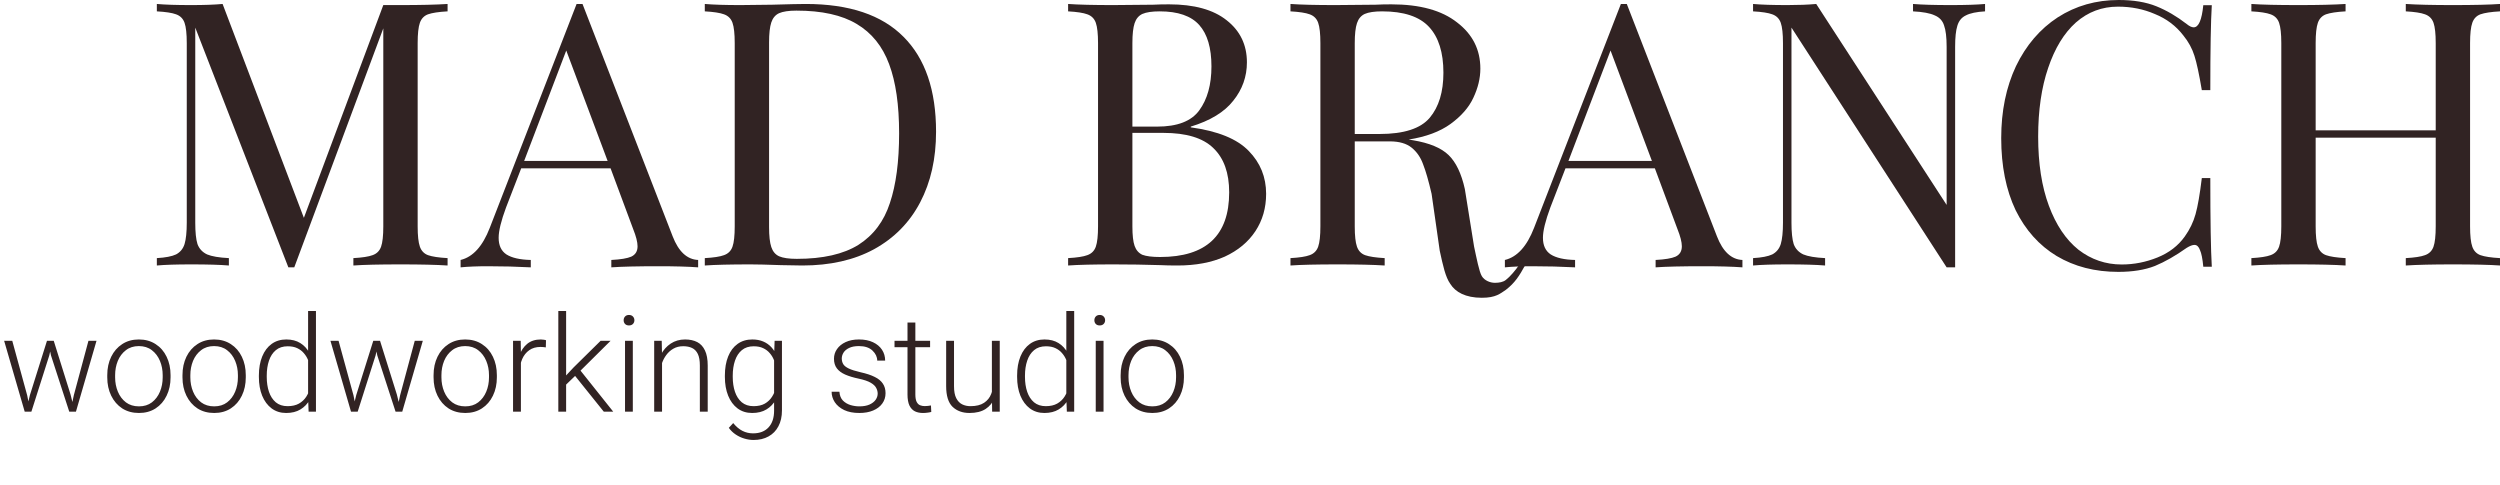 <svg width="1360" height="264" viewBox="0 0 1360 264" fill="none" xmlns="http://www.w3.org/2000/svg">
<path d="M25.557 185.381H28.587L26.805 193.366L17.074 223.949H14.08L16.29 214.895L25.557 185.381ZM14.793 215.073L16.539 223.949H13.438L2.246 185.381H6.666L14.793 215.073ZM48.12 185.381H52.504L41.312 223.949H38.247L40.171 214.966L48.12 185.381ZM38.389 214.646L40.67 223.949H37.676L27.731 193.33L26.056 185.381H29.229L38.389 214.646ZM58.35 204.095C58.35 200.34 59.063 197.001 60.489 194.079C61.915 191.156 63.911 188.863 66.477 187.199C69.043 185.512 72.061 184.668 75.531 184.668C79.024 184.668 82.066 185.512 84.656 187.199C87.246 188.863 89.242 191.156 90.644 194.079C92.07 197.001 92.783 200.34 92.783 204.095V205.271C92.783 209.002 92.07 212.329 90.644 215.251C89.242 218.174 87.246 220.479 84.656 222.167C82.089 223.83 79.072 224.662 75.602 224.662C72.109 224.662 69.067 223.83 66.477 222.167C63.911 220.479 61.915 218.174 60.489 215.251C59.063 212.329 58.35 209.002 58.35 205.271V204.095ZM62.627 205.271C62.627 208.075 63.127 210.677 64.124 213.077C65.123 215.477 66.584 217.414 68.509 218.887C70.434 220.337 72.798 221.062 75.602 221.062C78.382 221.062 80.723 220.337 82.624 218.887C84.549 217.414 86.01 215.477 87.008 213.077C88.006 210.677 88.505 208.075 88.505 205.271V204.095C88.505 201.314 88.006 198.724 87.008 196.324C86.01 193.924 84.549 191.987 82.624 190.514C80.699 189.017 78.335 188.269 75.531 188.269C72.751 188.269 70.398 189.017 68.473 190.514C66.548 191.987 65.087 193.924 64.089 196.324C63.115 198.724 62.627 201.314 62.627 204.095V205.271ZM99.27 204.095C99.27 200.34 99.983 197.001 101.409 194.079C102.834 191.156 104.831 188.863 107.397 187.199C109.963 185.512 112.981 184.668 116.451 184.668C119.944 184.668 122.986 185.512 125.576 187.199C128.166 188.863 130.162 191.156 131.564 194.079C132.99 197.001 133.703 200.34 133.703 204.095V205.271C133.703 209.002 132.99 212.329 131.564 215.251C130.162 218.174 128.166 220.479 125.576 222.167C123.009 223.83 119.991 224.662 116.522 224.662C113.029 224.662 109.987 223.83 107.397 222.167C104.831 220.479 102.834 218.174 101.409 215.251C99.983 212.329 99.27 209.002 99.27 205.271V204.095ZM103.547 205.271C103.547 208.075 104.046 210.677 105.044 213.077C106.042 215.477 107.504 217.414 109.429 218.887C111.354 220.337 113.718 221.062 116.522 221.062C119.302 221.062 121.643 220.337 123.544 218.887C125.469 217.414 126.93 215.477 127.928 213.077C128.926 210.677 129.425 208.075 129.425 205.271V204.095C129.425 201.314 128.926 198.724 127.928 196.324C126.93 193.924 125.469 191.987 123.544 190.514C121.619 189.017 119.255 188.269 116.451 188.269C113.67 188.269 111.318 189.017 109.393 190.514C107.468 191.987 106.007 193.924 105.009 196.324C104.035 198.724 103.547 201.314 103.547 204.095V205.271ZM167.601 169.199H171.878V223.949H167.886L167.601 216.463V169.199ZM140.832 204.309C140.832 200.316 141.438 196.847 142.649 193.9C143.861 190.954 145.572 188.684 147.782 187.092C150.016 185.476 152.666 184.668 155.731 184.668C158.725 184.668 161.268 185.322 163.359 186.629C165.45 187.912 167.113 189.718 168.349 192.047C169.609 194.352 170.464 197.061 170.916 200.174V209.834C170.535 212.685 169.727 215.228 168.492 217.461C167.256 219.695 165.569 221.454 163.43 222.737C161.315 224.02 158.725 224.662 155.66 224.662C152.618 224.662 149.98 223.83 147.747 222.167C145.537 220.503 143.826 218.198 142.614 215.251C141.426 212.305 140.832 208.907 140.832 205.057V204.309ZM145.109 205.057C145.109 208.051 145.513 210.748 146.321 213.148C147.129 215.525 148.364 217.426 150.028 218.852C151.715 220.254 153.854 220.955 156.444 220.955C158.891 220.955 160.947 220.491 162.61 219.564C164.274 218.614 165.604 217.366 166.603 215.822C167.601 214.253 168.325 212.531 168.777 210.653V199.532C168.492 198.297 168.076 197.025 167.529 195.718C166.983 194.411 166.234 193.211 165.284 192.118C164.357 191.001 163.169 190.098 161.719 189.409C160.293 188.72 158.559 188.376 156.515 188.376C153.901 188.376 151.751 189.077 150.063 190.479C148.376 191.881 147.129 193.793 146.321 196.217C145.513 198.617 145.109 201.314 145.109 204.309V205.057ZM203.067 185.381H206.097L204.314 193.366L194.583 223.949H191.589L193.799 214.895L203.067 185.381ZM192.302 215.073L194.049 223.949H190.948L179.755 185.381H184.175L192.302 215.073ZM225.63 185.381H230.014L218.822 223.949H215.756L217.681 214.966L225.63 185.381ZM215.899 214.646L218.18 223.949H215.186L205.241 193.33L203.566 185.381H206.738L215.899 214.646ZM235.86 204.095C235.86 200.34 236.573 197.001 237.999 194.079C239.424 191.156 241.42 188.863 243.987 187.199C246.553 185.512 249.571 184.668 253.041 184.668C256.534 184.668 259.575 185.512 262.166 187.199C264.756 188.863 266.752 191.156 268.154 194.079C269.58 197.001 270.292 200.34 270.292 204.095V205.271C270.292 209.002 269.58 212.329 268.154 215.251C266.752 218.174 264.756 220.479 262.166 222.167C259.599 223.83 256.581 224.662 253.112 224.662C249.619 224.662 246.577 223.83 243.987 222.167C241.42 220.479 239.424 218.174 237.999 215.251C236.573 212.329 235.86 209.002 235.86 205.271V204.095ZM240.137 205.271C240.137 208.075 240.636 210.677 241.634 213.077C242.632 215.477 244.094 217.414 246.019 218.887C247.943 220.337 250.308 221.062 253.112 221.062C255.892 221.062 258.233 220.337 260.134 218.887C262.059 217.414 263.52 215.477 264.518 213.077C265.516 210.677 266.015 208.075 266.015 205.271V204.095C266.015 201.314 265.516 198.724 264.518 196.324C263.52 193.924 262.059 191.987 260.134 190.514C258.209 189.017 255.845 188.269 253.041 188.269C250.26 188.269 247.908 189.017 245.983 190.514C244.058 191.987 242.597 193.924 241.599 196.324C240.624 198.724 240.137 201.314 240.137 204.095V205.271ZM283.374 223.949H279.097V185.381H283.267L283.374 191.762V223.949ZM296.919 188.981C296.444 188.91 295.98 188.851 295.529 188.803C295.077 188.756 294.59 188.732 294.067 188.732C291.62 188.732 289.564 189.326 287.901 190.514C286.237 191.702 284.966 193.294 284.087 195.291C283.231 197.287 282.768 199.52 282.697 201.992L281.093 202.562C281.093 199.211 281.556 196.194 282.483 193.508C283.433 190.799 284.871 188.649 286.796 187.057C288.744 185.465 291.216 184.668 294.21 184.668C294.757 184.668 295.291 184.716 295.814 184.811C296.361 184.882 296.764 184.977 297.026 185.096L296.919 188.981ZM307.969 223.949H303.727V169.199H307.969V223.949ZM314.171 203.239L306.472 210.653L305.83 206.519L312.032 199.889L326.753 185.381H332.171L314.171 203.239ZM312.353 203.881L314.706 200.245L333.597 223.949H328.464L312.353 203.881ZM344.255 223.949H340.013V185.381H344.255V223.949ZM339.265 174.225C339.265 173.417 339.514 172.739 340.013 172.193C340.536 171.623 341.249 171.337 342.152 171.337C343.079 171.337 343.803 171.623 344.326 172.193C344.849 172.739 345.11 173.417 345.11 174.225C345.11 175.009 344.849 175.674 344.326 176.221C343.803 176.767 343.079 177.041 342.152 177.041C341.249 177.041 340.536 176.767 340.013 176.221C339.514 175.674 339.265 175.009 339.265 174.225ZM360.152 223.949H355.875V185.381H359.974L360.152 193.615V223.949ZM357.301 201.172C357.491 198.154 358.239 195.397 359.546 192.902C360.853 190.407 362.624 188.411 364.857 186.914C367.115 185.417 369.717 184.668 372.664 184.668C375.254 184.668 377.464 185.144 379.293 186.094C381.123 187.045 382.525 188.566 383.5 190.657C384.498 192.724 384.997 195.457 384.997 198.855V223.949H380.719V198.819C380.719 196.158 380.351 194.067 379.614 192.546C378.878 191.025 377.832 189.944 376.478 189.302C375.123 188.661 373.519 188.34 371.666 188.34C369.622 188.34 367.828 188.791 366.283 189.694C364.762 190.574 363.479 191.726 362.434 193.152C361.412 194.554 360.628 196.063 360.081 197.679C359.535 199.295 359.249 200.815 359.226 202.241L357.301 201.172ZM425.382 185.381V223.272C425.382 226.622 424.74 229.497 423.457 231.897C422.198 234.298 420.403 236.139 418.075 237.422C415.77 238.706 413.049 239.347 409.912 239.347C408.32 239.347 406.68 239.098 404.993 238.599C403.33 238.123 401.75 237.387 400.252 236.389C398.779 235.414 397.52 234.203 396.474 232.753L398.862 230.151C400.431 232.076 402.106 233.49 403.888 234.393C405.67 235.296 407.595 235.747 409.663 235.747C413.298 235.747 416.114 234.654 418.11 232.468C420.106 230.305 421.104 227.287 421.104 223.414V193.865L421.39 185.381H425.382ZM394.335 204.309C394.335 200.316 394.93 196.847 396.118 193.9C397.306 190.954 399.017 188.684 401.25 187.092C403.484 185.476 406.146 184.668 409.235 184.668C411.469 184.668 413.453 185.037 415.188 185.773C416.922 186.51 418.419 187.568 419.679 188.946C420.938 190.324 421.948 191.964 422.708 193.865C423.493 195.742 424.063 197.845 424.419 200.174V209.834C424.039 212.685 423.231 215.228 421.996 217.461C420.76 219.695 419.073 221.454 416.934 222.737C414.819 224.02 412.229 224.662 409.164 224.662C406.098 224.662 403.449 223.83 401.215 222.167C399.005 220.503 397.306 218.198 396.118 215.251C394.93 212.305 394.335 208.907 394.335 205.057V204.309ZM398.613 205.057C398.613 208.051 399.017 210.748 399.825 213.148C400.633 215.525 401.868 217.426 403.532 218.852C405.219 220.254 407.358 220.955 409.948 220.955C412.395 220.955 414.439 220.491 416.079 219.564C417.718 218.614 419.025 217.366 420 215.822C420.998 214.253 421.722 212.531 422.174 210.653V199.532C421.912 198.297 421.508 197.025 420.962 195.718C420.439 194.411 419.702 193.211 418.752 192.118C417.825 191.001 416.637 190.098 415.188 189.409C413.762 188.72 412.039 188.376 410.019 188.376C407.405 188.376 405.255 189.077 403.567 190.479C401.88 191.881 400.633 193.793 399.825 196.217C399.017 198.617 398.613 201.314 398.613 204.309V205.057ZM477.458 214.111C477.458 213.065 477.185 212.032 476.639 211.01C476.116 209.988 475.118 209.049 473.645 208.194C472.171 207.338 469.997 206.602 467.122 205.984C464.27 205.39 461.834 204.653 459.814 203.774C457.818 202.895 456.298 201.766 455.252 200.388C454.206 199.009 453.684 197.263 453.684 195.148C453.684 193.223 454.23 191.477 455.323 189.908C456.416 188.316 457.985 187.045 460.028 186.094C462.072 185.144 464.484 184.668 467.264 184.668C470.235 184.668 472.777 185.168 474.892 186.166C477.031 187.164 478.67 188.53 479.811 190.265C480.952 191.999 481.522 193.972 481.522 196.182H477.209C477.209 194.186 476.354 192.368 474.643 190.728C472.932 189.088 470.472 188.269 467.264 188.269C465.054 188.269 463.26 188.613 461.882 189.302C460.504 189.968 459.494 190.823 458.852 191.869C458.234 192.89 457.925 193.936 457.925 195.005C457.925 196.146 458.187 197.168 458.709 198.071C459.232 198.95 460.23 199.746 461.704 200.459C463.177 201.172 465.351 201.861 468.227 202.526C471.34 203.216 473.882 204.059 475.854 205.057C477.851 206.031 479.324 207.243 480.274 208.693C481.249 210.119 481.736 211.853 481.736 213.897C481.736 216.012 481.142 217.889 479.954 219.529C478.789 221.145 477.138 222.404 474.999 223.307C472.884 224.21 470.377 224.662 467.478 224.662C464.222 224.662 461.466 224.127 459.208 223.058C456.975 221.965 455.276 220.539 454.111 218.78C452.971 217.022 452.4 215.133 452.4 213.113H456.642C456.785 215.133 457.414 216.725 458.531 217.889C459.672 219.03 461.05 219.85 462.666 220.349C464.282 220.824 465.886 221.062 467.478 221.062C469.664 221.062 471.494 220.741 472.967 220.099C474.441 219.434 475.557 218.578 476.318 217.533C477.078 216.463 477.458 215.323 477.458 214.111ZM505.974 188.875H486.619V185.381H505.974V188.875ZM497.954 175.472V214.574C497.954 216.356 498.192 217.711 498.667 218.638C499.142 219.541 499.76 220.147 500.521 220.456C501.305 220.765 502.136 220.919 503.016 220.919C503.657 220.919 504.263 220.883 504.833 220.812C505.428 220.717 505.962 220.634 506.438 220.563L506.616 224.091C506.093 224.258 505.416 224.388 504.584 224.483C503.752 224.602 502.921 224.662 502.089 224.662C500.449 224.662 499 224.365 497.74 223.771C496.481 223.153 495.483 222.107 494.746 220.634C494.033 219.137 493.677 217.105 493.677 214.539V175.472H497.954ZM539.587 185.381H543.864V223.949H539.729L539.587 215.038V185.381ZM542.581 207.837C542.581 211.069 542.07 213.956 541.048 216.499C540.027 219.018 538.399 221.014 536.165 222.487C533.931 223.937 531.008 224.662 527.396 224.662C523.618 224.662 520.553 223.545 518.2 221.311C515.871 219.054 514.707 215.299 514.707 210.047V185.381H518.984V210.119C518.984 212.875 519.388 215.038 520.196 216.606C521.004 218.174 522.074 219.291 523.404 219.957C524.759 220.622 526.256 220.955 527.896 220.955C531.032 220.955 533.504 220.349 535.31 219.137C537.139 217.925 538.434 216.321 539.195 214.325C539.979 212.329 540.371 210.19 540.371 207.909L542.581 207.837ZM580.079 169.199H584.356V223.949H580.364L580.079 216.463V169.199ZM553.31 204.309C553.31 200.316 553.916 196.847 555.128 193.9C556.34 190.954 558.051 188.684 560.261 187.092C562.494 185.476 565.144 184.668 568.209 184.668C571.204 184.668 573.746 185.322 575.837 186.629C577.929 187.912 579.592 189.718 580.828 192.047C582.087 194.352 582.943 197.061 583.394 200.174V209.834C583.014 212.685 582.206 215.228 580.97 217.461C579.735 219.695 578.047 221.454 575.909 222.737C573.794 224.02 571.204 224.662 568.138 224.662C565.097 224.662 562.459 223.83 560.225 222.167C558.015 220.503 556.304 218.198 555.092 215.251C553.904 212.305 553.31 208.907 553.31 205.057V204.309ZM557.587 205.057C557.587 208.051 557.991 210.748 558.799 213.148C559.607 215.525 560.843 217.426 562.506 218.852C564.194 220.254 566.332 220.955 568.922 220.955C571.37 220.955 573.425 220.491 575.089 219.564C576.752 218.614 578.083 217.366 579.081 215.822C580.079 214.253 580.804 212.531 581.255 210.653V199.532C580.97 198.297 580.554 197.025 580.008 195.718C579.461 194.411 578.713 193.211 577.762 192.118C576.835 191.001 575.647 190.098 574.198 189.409C572.772 188.72 571.037 188.376 568.994 188.376C566.38 188.376 564.229 189.077 562.542 190.479C560.855 191.881 559.607 193.793 558.799 196.217C557.991 198.617 557.587 201.314 557.587 204.309V205.057ZM600.325 223.949H596.083V185.381H600.325V223.949ZM595.335 174.225C595.335 173.417 595.584 172.739 596.083 172.193C596.606 171.623 597.319 171.337 598.222 171.337C599.149 171.337 599.874 171.623 600.396 172.193C600.919 172.739 601.181 173.417 601.181 174.225C601.181 175.009 600.919 175.674 600.396 176.221C599.874 176.767 599.149 177.041 598.222 177.041C597.319 177.041 596.606 176.767 596.083 176.221C595.584 175.674 595.335 175.009 595.335 174.225ZM609.628 204.095C609.628 200.34 610.341 197.001 611.767 194.079C613.193 191.156 615.189 188.863 617.755 187.199C620.322 185.512 623.34 184.668 626.809 184.668C630.302 184.668 633.344 185.512 635.934 187.199C638.524 188.863 640.52 191.156 641.922 194.079C643.348 197.001 644.061 200.34 644.061 204.095V205.271C644.061 209.002 643.348 212.329 641.922 215.251C640.52 218.174 638.524 220.479 635.934 222.167C633.368 223.83 630.35 224.662 626.88 224.662C623.387 224.662 620.346 223.83 617.755 222.167C615.189 220.479 613.193 218.174 611.767 215.251C610.341 212.329 609.628 209.002 609.628 205.271V204.095ZM613.906 205.271C613.906 208.075 614.405 210.677 615.403 213.077C616.401 215.477 617.862 217.414 619.787 218.887C621.712 220.337 624.076 221.062 626.88 221.062C629.661 221.062 632.001 220.337 633.902 218.887C635.827 217.414 637.289 215.477 638.287 213.077C639.285 210.677 639.784 208.075 639.784 205.271V204.095C639.784 201.314 639.285 198.724 638.287 196.324C637.289 193.924 635.827 191.987 633.902 190.514C631.978 189.017 629.613 188.269 626.809 188.269C624.029 188.269 621.676 189.017 619.751 190.514C617.827 191.987 616.365 193.924 615.367 196.324C614.393 198.724 613.906 201.314 613.906 204.095V205.271Z" fill="#312323"/>
<path d="M243.485 6.179C238.662 6.447 235.111 6.983 232.834 7.786C230.69 8.59 229.216 10.131 228.412 12.408C227.608 14.686 227.207 18.37 227.207 23.46V123.132C227.207 128.222 227.608 131.907 228.412 134.184C229.216 136.461 230.69 138.002 232.834 138.806C235.111 139.61 238.662 140.145 243.485 140.413V144.432C237.322 144.03 228.814 143.83 217.962 143.83C206.44 143.83 197.865 144.03 192.238 144.432V140.413C197.061 140.145 200.545 139.61 202.688 138.806C204.966 138.002 206.507 136.461 207.311 134.184C208.114 131.907 208.516 128.222 208.516 123.132V15.422L160.083 145.437H156.867L106.223 15.021V121.122C106.223 126.347 106.625 130.232 107.429 132.777C108.366 135.323 110.108 137.198 112.654 138.404C115.199 139.476 119.152 140.145 124.511 140.413V144.432C119.688 144.03 112.855 143.83 104.012 143.83C95.973 143.83 89.743 144.03 85.322 144.432V140.413C90.011 140.145 93.495 139.476 95.772 138.404C98.05 137.198 99.591 135.323 100.395 132.777C101.199 130.098 101.6 126.213 101.6 121.122V23.46C101.6 18.37 101.199 14.686 100.395 12.408C99.591 10.131 98.05 8.59 95.772 7.786C93.629 6.983 90.145 6.447 85.322 6.179V2.16C89.743 2.562 95.973 2.763 104.012 2.763C110.979 2.763 116.673 2.562 121.095 2.16L165.308 118.51L208.516 2.763H217.962C228.814 2.763 237.322 2.562 243.485 2.16V6.179Z" fill="#312323"/>
<path d="M365.922 128.557C369.138 136.863 373.76 141.15 379.789 141.418V145.437C374.43 145.035 367.262 144.834 358.285 144.834C346.763 144.834 338.188 145.035 332.561 145.437V141.418C337.652 141.15 341.27 140.547 343.414 139.61C345.691 138.538 346.83 136.662 346.83 133.983C346.83 131.706 346.026 128.557 344.418 124.538L332.159 91.583H283.525L275.285 112.883C272.605 120.117 271.265 125.61 271.265 129.361C271.265 133.514 272.672 136.528 275.486 138.404C278.433 140.279 282.855 141.284 288.75 141.418V145.437C281.113 145.035 273.409 144.834 265.638 144.834C259.609 144.834 254.585 145.035 250.566 145.437V141.418C257.265 139.811 262.557 133.983 266.442 123.935L313.67 2.16H316.886L365.922 128.557ZM330.552 87.564L308.043 27.48L285.132 87.564H330.552Z" fill="#312323"/>
<path d="M438.273 2.16C461.988 2.16 479.74 8.121 491.53 20.044C503.32 31.833 509.216 49.048 509.216 71.689C509.216 86.291 506.335 99.085 500.574 110.07C494.813 121.055 486.439 129.562 475.453 135.591C464.6 141.485 451.604 144.432 436.465 144.432L424.808 144.231C417.305 143.963 411.812 143.83 408.329 143.83C397.342 143.83 389.036 144.03 383.409 144.432V140.413C388.232 140.145 391.715 139.61 393.859 138.806C396.137 138.002 397.677 136.461 398.481 134.184C399.285 131.907 399.687 128.222 399.687 123.132V23.46C399.687 18.37 399.285 14.686 398.481 12.408C397.677 10.131 396.137 8.59 393.859 7.786C391.715 6.983 388.232 6.447 383.409 6.179V2.16C388.098 2.562 394.596 2.763 402.903 2.763L419.985 2.562C429.096 2.294 435.192 2.16 438.273 2.16ZM433.249 5.777C429.096 5.777 425.947 6.246 423.803 7.184C421.794 8.121 420.387 9.796 419.583 12.207C418.779 14.619 418.377 18.236 418.377 23.059V123.534C418.377 128.356 418.779 131.973 419.583 134.385C420.387 136.796 421.794 138.471 423.803 139.409C425.947 140.346 429.163 140.815 433.45 140.815C447.652 140.815 458.839 138.27 467.012 133.179C475.185 127.954 480.879 120.385 484.094 110.472C487.444 100.558 489.119 87.898 489.119 72.492C489.119 57.086 487.31 44.56 483.692 34.915C480.075 25.135 474.18 17.834 466.007 13.011C457.968 8.188 447.049 5.777 433.249 5.777Z" fill="#312323"/>
<path d="M829.816 144.054C826.441 150.232 824.058 153.888 819.198 157.668C816.117 159.678 813.798 161.988 806.118 161.988C797.2 161.988 791.73 158.874 788.958 154.428C786.33 150.775 784.949 144.38 783.207 136.342L778.786 105.448C777.178 98.482 775.638 93.123 774.164 89.372C772.824 85.621 770.747 82.607 767.934 80.329C765.12 78.052 761.168 76.913 756.077 76.913H736.984V123.132C736.984 128.222 737.386 131.907 738.19 134.184C738.994 136.461 740.468 138.002 742.612 138.806C744.889 139.61 748.44 140.145 753.263 140.413V144.432C747.1 144.03 738.592 143.83 727.74 143.83C716.218 143.83 707.643 144.03 702.016 144.432V140.413C706.839 140.145 710.322 139.61 712.466 138.806C714.744 138.002 716.285 136.461 717.088 134.184C717.892 131.907 718.294 128.222 718.294 123.132V23.46C718.294 18.37 717.892 14.686 717.088 12.408C716.285 10.131 714.744 8.59 712.466 7.786C710.322 6.983 706.839 6.447 702.016 6.179V2.16C707.643 2.562 715.816 2.763 726.534 2.763L748.239 2.562C750.784 2.428 753.665 2.361 756.88 2.361C772.422 2.361 784.346 5.643 792.653 12.207C801.094 18.638 805.314 27.011 805.314 37.326C805.314 42.551 804.041 47.843 801.496 53.201C799.084 58.426 794.931 63.182 789.036 67.469C783.274 71.621 775.705 74.435 766.326 75.909L768.738 76.31C777.58 77.784 784.011 80.463 788.031 84.348C792.05 88.233 794.998 94.396 796.873 102.836L801.898 134.132C803.237 140.294 804.644 147.821 806.118 150.232C807.592 152.644 810.682 153.849 813.227 153.849C815.505 153.849 817.725 153.474 819.198 152.268C821.358 150.649 824.599 146.869 826.441 144.054H829.816ZM751.856 6.179C747.703 6.179 744.554 6.648 742.411 7.585C740.401 8.523 738.994 10.198 738.19 12.609C737.386 15.021 736.984 18.638 736.984 23.46V72.894H750.449C763.713 72.894 772.824 69.947 777.781 64.052C782.739 58.158 785.217 49.986 785.217 39.536C785.217 28.551 782.605 20.245 777.379 14.619C772.154 8.992 763.646 6.179 751.856 6.179Z" fill="#312323"/>
<path d="M934.015 128.557C937.23 136.863 941.853 141.15 947.882 141.418V145.437C942.523 145.035 935.355 144.834 926.378 144.834C914.856 144.834 906.281 145.035 900.654 145.437V141.418C905.745 141.15 909.363 140.547 911.506 139.61C913.784 138.538 914.923 136.662 914.923 133.983C914.923 131.706 914.119 128.557 912.511 124.538L900.252 91.583H851.617L843.378 112.883C840.698 120.117 839.358 125.61 839.358 129.361C839.358 133.514 840.765 136.528 843.579 138.404C846.526 140.279 850.947 141.284 856.843 141.418V145.437C849.206 145.035 841.502 144.834 833.731 144.834C827.702 144.834 822.678 145.035 818.658 145.437V141.418C825.357 139.811 830.65 133.983 834.535 123.935L881.763 2.16H884.978L934.015 128.557ZM898.644 87.564L876.136 27.48L853.225 87.564H898.644Z" fill="#312323"/>
<path d="M1079.87 6.179C1075.18 6.447 1071.7 7.184 1069.42 8.389C1067.14 9.461 1065.6 11.336 1064.8 14.016C1063.99 16.561 1063.59 20.379 1063.59 25.47V145.437H1058.97L974.562 15.021V121.122C974.562 126.347 974.964 130.232 975.768 132.777C976.706 135.323 978.448 137.198 980.993 138.404C983.539 139.476 987.491 140.145 992.85 140.413V144.432C988.027 144.03 981.194 143.83 972.352 143.83C964.313 143.83 958.083 144.03 953.661 144.432V140.413C958.351 140.145 961.834 139.476 964.112 138.404C966.389 137.198 967.93 135.323 968.734 132.777C969.538 130.098 969.94 126.213 969.94 121.122V23.46C969.94 18.37 969.538 14.686 968.734 12.408C967.93 10.131 966.389 8.59 964.112 7.786C961.968 6.983 958.485 6.447 953.661 6.179V2.16C958.083 2.562 964.313 2.763 972.352 2.763C978.381 2.763 983.606 2.562 988.027 2.16L1058.97 111.477V25.47C1058.97 20.245 1058.5 16.36 1057.56 13.815C1056.76 11.27 1055.08 9.461 1052.54 8.389C1049.99 7.184 1046.04 6.447 1040.68 6.179V2.16C1045.5 2.562 1052.34 2.763 1061.18 2.763C1069.22 2.763 1075.45 2.562 1079.87 2.16V6.179Z" fill="#312323"/>
<path d="M647.775 69.277C662.513 71.287 673.03 75.573 679.327 82.138C685.624 88.568 688.773 96.338 688.773 105.448C688.773 113.084 686.83 119.85 682.945 125.744C679.059 131.639 673.499 136.26 666.264 139.61C659.029 142.825 650.455 144.432 640.54 144.432C636.923 144.432 633.841 144.365 631.295 144.231C622.721 143.963 614.28 143.83 605.973 143.83C594.987 143.83 586.68 144.03 581.053 144.432V140.413C585.876 140.145 589.36 139.61 591.503 138.806C593.781 138.002 595.322 136.461 596.126 134.184C596.93 131.907 597.332 128.222 597.332 123.132V23.46C597.332 18.37 596.93 14.686 596.126 12.408C595.322 10.131 593.781 8.59 591.503 7.786C589.36 6.983 585.876 6.447 581.053 6.179V2.16C586.68 2.562 594.853 2.763 605.571 2.763L627.276 2.562C629.822 2.428 632.702 2.361 635.918 2.361C649.584 2.361 660.034 5.241 667.269 11.002C674.638 16.762 678.322 24.398 678.322 33.91C678.322 41.68 675.844 48.646 670.886 54.809C666.063 60.971 658.359 65.66 647.775 68.875V69.277ZM630.893 6.179C626.74 6.179 623.592 6.648 621.448 7.585C619.438 8.523 618.031 10.198 617.228 12.609C616.424 15.021 616.022 18.638 616.022 23.46V68.875H629.487C640.473 68.875 648.11 65.928 652.397 60.033C656.819 54.005 659.029 46.034 659.029 36.12C659.029 26.073 656.819 18.571 652.397 13.614C647.976 8.657 640.808 6.179 630.893 6.179ZM631.094 139.811C656.149 139.811 668.676 128.088 668.676 104.644C668.676 94.061 665.795 86.023 660.034 80.53C654.407 75.038 645.363 72.291 632.903 72.291H616.022V123.132C616.022 127.954 616.424 131.505 617.228 133.782C618.031 136.059 619.438 137.667 621.448 138.605C623.592 139.409 626.807 139.811 631.094 139.811Z" fill="#312323"/>
<path d="M1152.57 0C1160.61 0 1167.44 1.139 1173.07 3.416C1178.7 5.694 1184.19 8.909 1189.55 13.062C1191.02 14.268 1192.3 14.87 1193.37 14.87C1196.05 14.87 1197.79 10.851 1198.59 2.813H1203.22C1202.68 11.521 1202.41 26.927 1202.41 49.032H1197.79C1196.32 40.324 1194.98 34.094 1193.77 30.343C1192.57 26.458 1190.56 22.774 1187.74 19.291C1183.72 14.066 1178.56 10.181 1172.27 7.636C1166.1 4.957 1159.41 3.617 1152.17 3.617C1143.46 3.617 1135.83 6.497 1129.26 12.258C1122.83 18.018 1117.8 26.258 1114.19 36.975C1110.57 47.558 1108.76 60.017 1108.76 74.352C1108.76 88.954 1110.7 101.48 1114.59 111.929C1118.47 122.379 1123.83 130.35 1130.67 135.842C1137.63 141.201 1145.47 143.88 1154.18 143.88C1160.88 143.88 1167.38 142.607 1173.67 140.062C1179.97 137.517 1184.93 133.699 1188.55 128.608C1191.23 124.857 1193.17 120.838 1194.37 116.551C1195.58 112.264 1196.72 105.7 1197.79 96.858H1202.41C1202.41 119.9 1202.68 135.976 1203.22 145.086H1198.59C1198.19 140.799 1197.59 137.785 1196.79 136.043C1196.12 134.168 1195.11 133.23 1193.77 133.23C1192.7 133.23 1191.29 133.766 1189.55 134.837C1183.52 139.124 1177.76 142.407 1172.27 144.684C1166.77 146.827 1160.14 147.899 1152.37 147.899C1139.64 147.899 1128.46 145.019 1118.81 139.258C1109.3 133.498 1101.86 125.192 1096.5 114.341C1091.28 103.355 1088.66 90.293 1088.66 75.155C1088.66 60.419 1091.34 47.357 1096.7 35.97C1102.2 24.583 1109.77 15.741 1119.41 9.445C1129.19 3.148 1140.25 0 1152.57 0Z" fill="#312323"/>
<path d="M1360 6.179C1355.18 6.447 1351.63 6.983 1349.35 7.786C1347.2 8.59 1345.73 10.131 1344.93 12.408C1344.12 14.686 1343.72 18.37 1343.72 23.46V123.132C1343.72 128.222 1344.12 131.907 1344.93 134.184C1345.73 136.461 1347.2 138.002 1349.35 138.806C1351.63 139.61 1355.18 140.145 1360 140.413V144.432C1354.37 144.03 1345.8 143.83 1334.28 143.83C1323.42 143.83 1314.92 144.03 1308.75 144.432V140.413C1313.58 140.145 1317.06 139.61 1319.2 138.806C1321.48 138.002 1323.02 136.461 1323.83 134.184C1324.63 131.907 1325.03 128.222 1325.03 123.132V74.904H1259.72V123.132C1259.72 128.222 1260.12 131.907 1260.92 134.184C1261.73 136.461 1263.2 138.002 1265.34 138.806C1267.62 139.61 1271.17 140.145 1275.99 140.413V144.432C1269.83 144.03 1261.32 143.83 1250.47 143.83C1238.95 143.83 1230.37 144.03 1224.75 144.432V140.413C1229.57 140.145 1233.05 139.61 1235.2 138.806C1237.48 138.002 1239.02 136.461 1239.82 134.184C1240.62 131.907 1241.03 128.222 1241.03 123.132V23.46C1241.03 18.37 1240.62 14.686 1239.82 12.408C1239.02 10.131 1237.48 8.59 1235.2 7.786C1233.05 6.983 1229.57 6.447 1224.75 6.179V2.16C1230.37 2.562 1238.95 2.763 1250.47 2.763C1261.19 2.763 1269.7 2.562 1275.99 2.16V6.179C1271.17 6.447 1267.62 6.983 1265.34 7.786C1263.2 8.59 1261.73 10.131 1260.92 12.408C1260.12 14.686 1259.72 18.37 1259.72 23.46V70.885H1325.03V23.46C1325.03 18.37 1324.63 14.686 1323.83 12.408C1323.02 10.131 1321.48 8.59 1319.2 7.786C1317.06 6.983 1313.58 6.447 1308.75 6.179V2.16C1314.92 2.562 1323.42 2.763 1334.28 2.763C1345.8 2.763 1354.37 2.562 1360 2.16V6.179Z" fill="#312323"/>
</svg>
